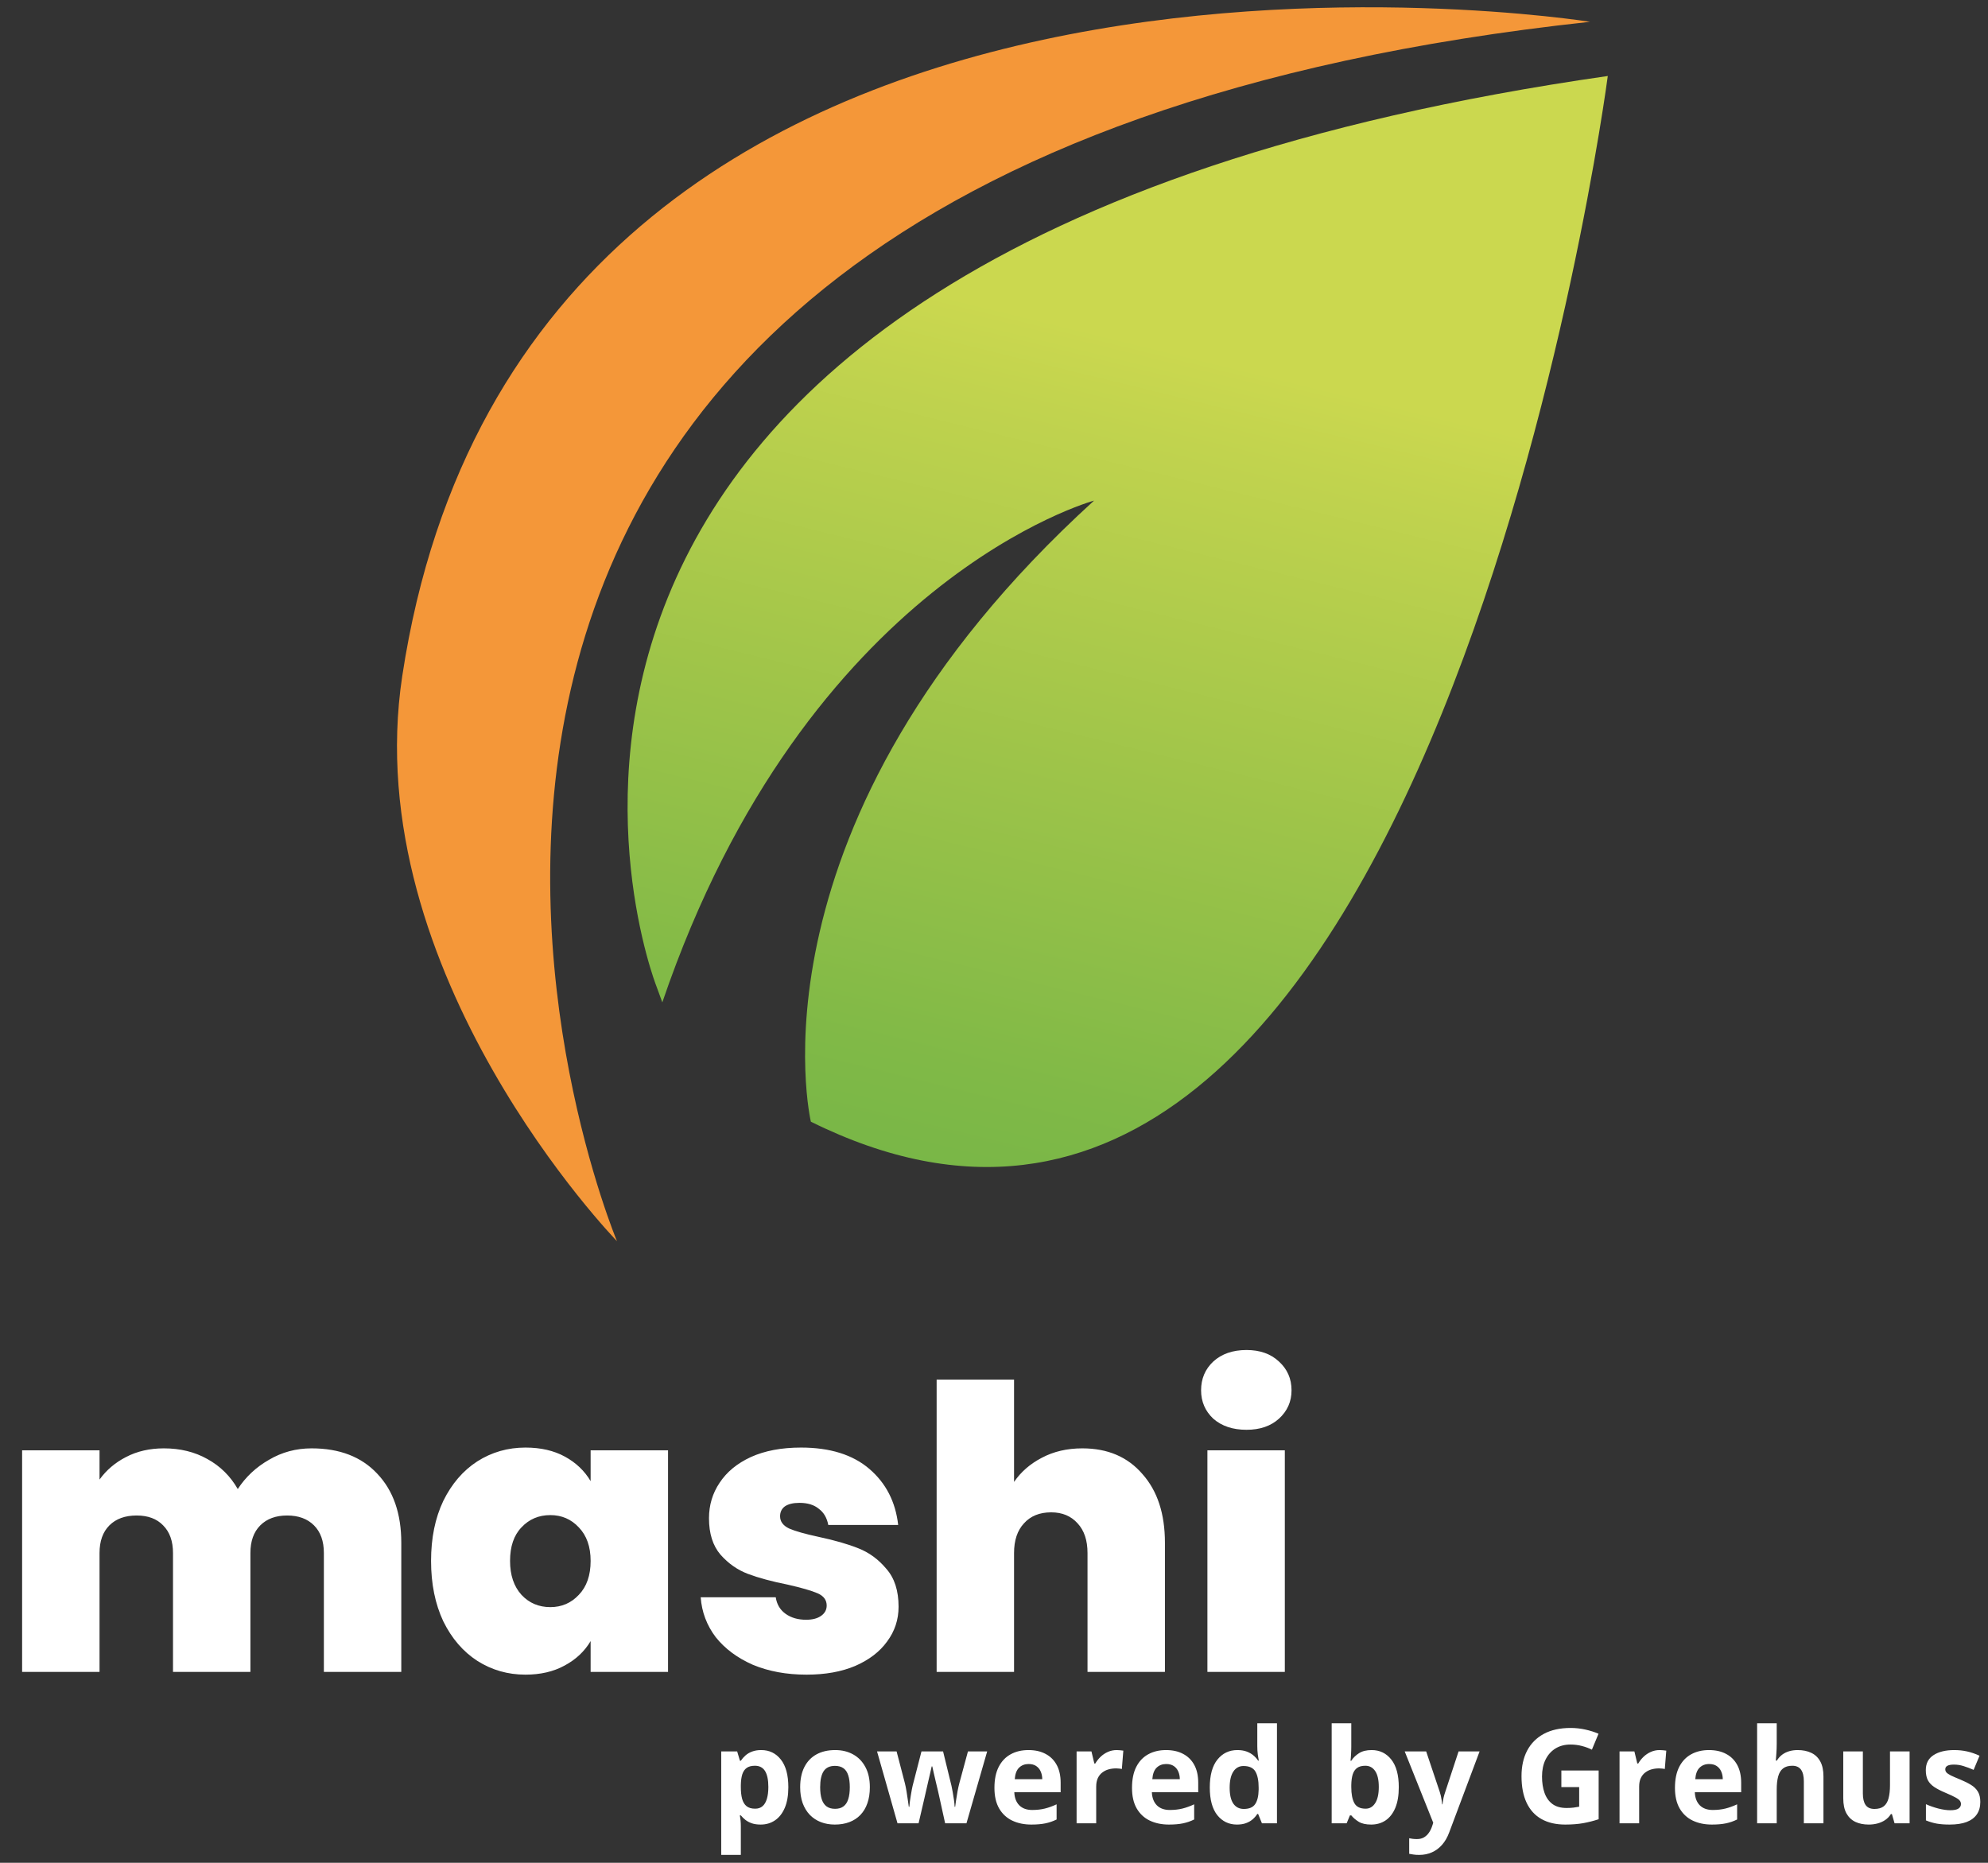 <svg width="302" height="283" viewBox="0 0 302 283" fill="none" xmlns="http://www.w3.org/2000/svg">
<rect x="0" y="0" width="302" height="283" fill="#333333" stroke="none"/>
<path d="M99.668 149.698C99.668 149.698 56.267 38.508 244.241 11.546C244.241 11.546 217.284 217.047 123.181 170.411C123.181 170.411 112.406 125.002 166.2 76.053C166.2 76.053 122.547 87.901 100.614 152.285L99.668 149.698Z" fill="url(#paint0_linear_408_14)"/>
<path d="M93.727 188.565C93.727 188.565 25.775 26.575 241.543 3.314C241.543 3.314 80.142 -22.544 61.11 102.684C54.243 147.914 93.727 188.565 93.727 188.565Z" fill="#F49739"/>
<path d="M47.34 220.04C51.58 220.04 54.9 221.32 57.3 223.88C59.74 226.44 60.96 229.94 60.96 234.38V254H49.2V235.94C49.2 234.14 48.7 232.74 47.7 231.74C46.7 230.74 45.34 230.24 43.62 230.24C41.9 230.24 40.54 230.74 39.54 231.74C38.54 232.74 38.04 234.14 38.04 235.94V254H26.28V235.94C26.28 234.14 25.78 232.74 24.78 231.74C23.82 230.74 22.48 230.24 20.76 230.24C19 230.24 17.62 230.74 16.62 231.74C15.62 232.74 15.12 234.14 15.12 235.94V254H3.36V220.34H15.12V224.78C16.16 223.34 17.5 222.2 19.14 221.36C20.82 220.48 22.74 220.04 24.9 220.04C27.38 220.04 29.58 220.58 31.5 221.66C33.46 222.74 35 224.26 36.12 226.22C37.32 224.38 38.9 222.9 40.86 221.78C42.82 220.62 44.98 220.04 47.34 220.04ZM65.483 237.14C65.483 233.66 66.103 230.62 67.343 228.02C68.623 225.42 70.343 223.42 72.503 222.02C74.703 220.62 77.143 219.92 79.823 219.92C82.143 219.92 84.143 220.38 85.823 221.3C87.503 222.22 88.803 223.46 89.723 225.02V220.34H101.483V254H89.723V249.32C88.803 250.88 87.483 252.12 85.763 253.04C84.083 253.96 82.103 254.42 79.823 254.42C77.143 254.42 74.703 253.72 72.503 252.32C70.343 250.92 68.623 248.92 67.343 246.32C66.103 243.68 65.483 240.62 65.483 237.14ZM89.723 237.14C89.723 234.98 89.123 233.28 87.923 232.04C86.763 230.8 85.323 230.18 83.603 230.18C81.843 230.18 80.383 230.8 79.223 232.04C78.063 233.24 77.483 234.94 77.483 237.14C77.483 239.3 78.063 241.02 79.223 242.3C80.383 243.54 81.843 244.16 83.603 244.16C85.323 244.16 86.763 243.54 87.923 242.3C89.123 241.06 89.723 239.34 89.723 237.14ZM122.524 254.42C119.484 254.42 116.764 253.92 114.364 252.92C112.004 251.88 110.124 250.48 108.724 248.72C107.364 246.92 106.604 244.9 106.444 242.66H117.844C118.004 243.74 118.504 244.58 119.344 245.18C120.184 245.78 121.224 246.08 122.464 246.08C123.424 246.08 124.184 245.88 124.744 245.48C125.304 245.08 125.584 244.56 125.584 243.92C125.584 243.08 125.124 242.46 124.204 242.06C123.284 241.66 121.764 241.22 119.644 240.74C117.244 240.26 115.244 239.72 113.644 239.12C112.044 238.52 110.644 237.54 109.444 236.18C108.284 234.82 107.704 232.98 107.704 230.66C107.704 228.66 108.244 226.86 109.324 225.26C110.404 223.62 111.984 222.32 114.064 221.36C116.184 220.4 118.724 219.92 121.684 219.92C126.084 219.92 129.544 221 132.064 223.16C134.584 225.32 136.044 228.16 136.444 231.68H125.824C125.624 230.6 125.144 229.78 124.384 229.22C123.664 228.62 122.684 228.32 121.444 228.32C120.484 228.32 119.744 228.5 119.224 228.86C118.744 229.22 118.504 229.72 118.504 230.36C118.504 231.16 118.964 231.78 119.884 232.22C120.804 232.62 122.284 233.04 124.324 233.48C126.764 234 128.784 234.58 130.384 235.22C132.024 235.86 133.444 236.9 134.644 238.34C135.884 239.74 136.504 241.66 136.504 244.1C136.504 246.06 135.924 247.82 134.764 249.38C133.644 250.94 132.024 252.18 129.904 253.1C127.824 253.98 125.364 254.42 122.524 254.42ZM164.426 220.04C168.266 220.04 171.306 221.34 173.546 223.94C175.826 226.5 176.966 229.98 176.966 234.38V254H165.206V235.94C165.206 234.02 164.706 232.52 163.706 231.44C162.706 230.32 161.366 229.76 159.686 229.76C157.926 229.76 156.546 230.32 155.546 231.44C154.546 232.52 154.046 234.02 154.046 235.94V254H142.286V209.6H154.046V225.14C155.086 223.62 156.486 222.4 158.246 221.48C160.046 220.52 162.106 220.04 164.426 220.04ZM189.359 217.22C187.279 217.22 185.599 216.66 184.319 215.54C183.079 214.38 182.459 212.94 182.459 211.22C182.459 209.46 183.079 208 184.319 206.84C185.599 205.68 187.279 205.1 189.359 205.1C191.399 205.1 193.039 205.68 194.279 206.84C195.559 208 196.199 209.46 196.199 211.22C196.199 212.94 195.559 214.38 194.279 215.54C193.039 216.66 191.399 217.22 189.359 217.22ZM195.179 220.34V254H183.419V220.34H195.179Z" fill="white"/>
<path d="M115.637 265.877C116.867 265.877 117.86 266.355 118.615 267.312C119.377 268.27 119.758 269.673 119.758 271.521C119.758 272.758 119.579 273.8 119.221 274.646C118.863 275.486 118.368 276.121 117.736 276.551C117.105 276.98 116.379 277.195 115.559 277.195C115.031 277.195 114.579 277.13 114.201 277C113.824 276.863 113.501 276.691 113.234 276.482C112.967 276.268 112.736 276.04 112.541 275.799H112.385C112.437 276.059 112.476 276.326 112.502 276.6C112.528 276.873 112.541 277.14 112.541 277.4V281.805H109.562V266.082H111.984L112.404 267.498H112.541C112.736 267.205 112.974 266.935 113.254 266.688C113.534 266.44 113.869 266.245 114.26 266.102C114.657 265.952 115.116 265.877 115.637 265.877ZM114.68 268.26C114.159 268.26 113.745 268.367 113.439 268.582C113.133 268.797 112.909 269.119 112.766 269.549C112.629 269.979 112.554 270.522 112.541 271.18V271.502C112.541 272.205 112.606 272.801 112.736 273.289C112.873 273.777 113.098 274.148 113.41 274.402C113.729 274.656 114.165 274.783 114.719 274.783C115.174 274.783 115.549 274.656 115.842 274.402C116.135 274.148 116.353 273.777 116.496 273.289C116.646 272.794 116.721 272.192 116.721 271.482C116.721 270.415 116.555 269.611 116.223 269.07C115.891 268.53 115.376 268.26 114.68 268.26ZM132.141 271.521C132.141 272.433 132.017 273.24 131.77 273.943C131.529 274.646 131.174 275.242 130.705 275.73C130.243 276.212 129.683 276.577 129.025 276.824C128.374 277.072 127.639 277.195 126.818 277.195C126.05 277.195 125.344 277.072 124.699 276.824C124.061 276.577 123.505 276.212 123.029 275.73C122.561 275.242 122.196 274.646 121.936 273.943C121.682 273.24 121.555 272.433 121.555 271.521C121.555 270.311 121.77 269.285 122.199 268.445C122.629 267.605 123.241 266.967 124.035 266.531C124.829 266.095 125.777 265.877 126.877 265.877C127.899 265.877 128.804 266.095 129.592 266.531C130.386 266.967 131.008 267.605 131.457 268.445C131.913 269.285 132.141 270.311 132.141 271.521ZM124.592 271.521C124.592 272.238 124.67 272.84 124.826 273.328C124.982 273.816 125.227 274.184 125.559 274.432C125.891 274.679 126.324 274.803 126.857 274.803C127.385 274.803 127.811 274.679 128.137 274.432C128.469 274.184 128.71 273.816 128.859 273.328C129.016 272.84 129.094 272.238 129.094 271.521C129.094 270.799 129.016 270.2 128.859 269.725C128.71 269.243 128.469 268.882 128.137 268.641C127.805 268.4 127.372 268.279 126.838 268.279C126.05 268.279 125.477 268.549 125.119 269.09C124.768 269.63 124.592 270.441 124.592 271.521ZM143.576 277L142.736 273.182C142.691 272.954 142.616 272.618 142.512 272.176C142.408 271.727 142.294 271.248 142.17 270.74C142.053 270.226 141.942 269.751 141.838 269.314C141.74 268.878 141.669 268.559 141.623 268.357H141.535C141.49 268.559 141.418 268.878 141.32 269.314C141.223 269.751 141.112 270.226 140.988 270.74C140.871 271.255 140.76 271.74 140.656 272.195C140.552 272.645 140.474 272.986 140.422 273.221L139.543 277H136.34L133.234 266.082H136.203L137.463 270.916C137.548 271.255 137.629 271.658 137.707 272.127C137.785 272.589 137.854 273.038 137.912 273.475C137.977 273.904 138.026 274.246 138.059 274.5H138.137C138.15 274.311 138.176 274.061 138.215 273.748C138.26 273.436 138.309 273.113 138.361 272.781C138.42 272.443 138.472 272.14 138.518 271.873C138.57 271.6 138.609 271.414 138.635 271.316L139.982 266.082H143.264L144.543 271.316C144.589 271.505 144.647 271.805 144.719 272.215C144.797 272.625 144.865 273.048 144.924 273.484C144.982 273.914 145.015 274.253 145.021 274.5H145.1C145.126 274.279 145.171 273.95 145.236 273.514C145.301 273.077 145.376 272.622 145.461 272.146C145.552 271.665 145.643 271.255 145.734 270.916L147.043 266.082H149.963L146.818 277H143.576ZM156.232 265.877C157.242 265.877 158.111 266.072 158.84 266.463C159.569 266.847 160.132 267.407 160.529 268.143C160.926 268.878 161.125 269.777 161.125 270.838V272.283H154.084C154.117 273.123 154.367 273.784 154.836 274.266C155.311 274.741 155.969 274.979 156.809 274.979C157.505 274.979 158.143 274.907 158.723 274.764C159.302 274.62 159.898 274.406 160.51 274.119V276.424C159.969 276.691 159.403 276.886 158.811 277.01C158.225 277.133 157.512 277.195 156.672 277.195C155.578 277.195 154.608 276.993 153.762 276.59C152.922 276.186 152.261 275.571 151.779 274.744C151.304 273.917 151.066 272.876 151.066 271.619C151.066 270.343 151.281 269.282 151.711 268.436C152.147 267.583 152.753 266.945 153.527 266.521C154.302 266.092 155.204 265.877 156.232 265.877ZM156.252 267.996C155.673 267.996 155.191 268.182 154.807 268.553C154.429 268.924 154.211 269.507 154.152 270.301H158.332C158.326 269.858 158.244 269.464 158.088 269.119C157.938 268.774 157.71 268.501 157.404 268.299C157.105 268.097 156.721 267.996 156.252 267.996ZM169.641 265.877C169.79 265.877 169.963 265.887 170.158 265.906C170.36 265.919 170.523 265.939 170.646 265.965L170.422 268.758C170.324 268.725 170.184 268.702 170.002 268.689C169.826 268.67 169.673 268.66 169.543 268.66C169.159 268.66 168.785 268.709 168.42 268.807C168.062 268.904 167.74 269.064 167.453 269.285C167.167 269.5 166.939 269.786 166.77 270.145C166.607 270.496 166.525 270.929 166.525 271.443V277H163.547V266.082H165.803L166.242 267.918H166.389C166.604 267.547 166.87 267.208 167.189 266.902C167.515 266.59 167.883 266.342 168.293 266.16C168.71 265.971 169.159 265.877 169.641 265.877ZM177.131 265.877C178.14 265.877 179.009 266.072 179.738 266.463C180.467 266.847 181.031 267.407 181.428 268.143C181.825 268.878 182.023 269.777 182.023 270.838V272.283H174.982C175.015 273.123 175.266 273.784 175.734 274.266C176.21 274.741 176.867 274.979 177.707 274.979C178.404 274.979 179.042 274.907 179.621 274.764C180.201 274.62 180.796 274.406 181.408 274.119V276.424C180.868 276.691 180.301 276.886 179.709 277.01C179.123 277.133 178.41 277.195 177.57 277.195C176.477 277.195 175.507 276.993 174.66 276.59C173.82 276.186 173.16 275.571 172.678 274.744C172.202 273.917 171.965 272.876 171.965 271.619C171.965 270.343 172.18 269.282 172.609 268.436C173.046 267.583 173.651 266.945 174.426 266.521C175.201 266.092 176.102 265.877 177.131 265.877ZM177.15 267.996C176.571 267.996 176.089 268.182 175.705 268.553C175.327 268.924 175.109 269.507 175.051 270.301H179.23C179.224 269.858 179.143 269.464 178.986 269.119C178.837 268.774 178.609 268.501 178.303 268.299C178.003 268.097 177.619 267.996 177.15 267.996ZM187.902 277.195C186.685 277.195 185.692 276.72 184.924 275.77C184.162 274.812 183.781 273.41 183.781 271.561C183.781 269.692 184.169 268.279 184.943 267.322C185.718 266.359 186.73 265.877 187.98 265.877C188.501 265.877 188.96 265.949 189.357 266.092C189.755 266.235 190.096 266.427 190.383 266.668C190.676 266.909 190.923 267.179 191.125 267.479H191.223C191.184 267.27 191.135 266.964 191.076 266.561C191.024 266.15 190.998 265.73 190.998 265.301V261.805H193.986V277H191.701L191.125 275.584H190.998C190.809 275.883 190.572 276.157 190.285 276.404C190.005 276.645 189.67 276.837 189.279 276.98C188.889 277.124 188.43 277.195 187.902 277.195ZM188.947 274.822C189.761 274.822 190.334 274.581 190.666 274.1C191.005 273.611 191.184 272.879 191.203 271.902V271.58C191.203 270.519 191.04 269.708 190.715 269.148C190.389 268.582 189.784 268.299 188.898 268.299C188.241 268.299 187.727 268.582 187.355 269.148C186.984 269.715 186.799 270.532 186.799 271.6C186.799 272.667 186.984 273.471 187.355 274.012C187.733 274.552 188.264 274.822 188.947 274.822ZM205.275 261.805V265.34C205.275 265.75 205.262 266.157 205.236 266.561C205.217 266.964 205.191 267.277 205.158 267.498H205.275C205.562 267.049 205.952 266.668 206.447 266.355C206.942 266.036 207.583 265.877 208.371 265.877C209.595 265.877 210.588 266.355 211.35 267.312C212.111 268.27 212.492 269.673 212.492 271.521C212.492 272.765 212.316 273.81 211.965 274.656C211.613 275.496 211.122 276.131 210.49 276.561C209.859 276.984 209.126 277.195 208.293 277.195C207.492 277.195 206.861 277.052 206.398 276.766C205.936 276.479 205.562 276.157 205.275 275.799H205.07L204.572 277H202.297V261.805H205.275ZM207.414 268.26C206.893 268.26 206.48 268.367 206.174 268.582C205.868 268.797 205.643 269.119 205.5 269.549C205.363 269.979 205.288 270.522 205.275 271.18V271.502C205.275 272.563 205.432 273.377 205.744 273.943C206.057 274.503 206.626 274.783 207.453 274.783C208.065 274.783 208.55 274.5 208.908 273.934C209.273 273.367 209.455 272.55 209.455 271.482C209.455 270.415 209.273 269.611 208.908 269.07C208.544 268.53 208.046 268.26 207.414 268.26ZM213.391 266.082H216.652L218.713 272.225C218.778 272.42 218.833 272.618 218.879 272.82C218.924 273.022 218.964 273.23 218.996 273.445C219.029 273.66 219.055 273.885 219.074 274.119H219.133C219.172 273.768 219.224 273.439 219.289 273.133C219.361 272.827 219.449 272.524 219.553 272.225L221.574 266.082H224.768L220.148 278.396C219.868 279.152 219.504 279.78 219.055 280.281C218.605 280.789 218.088 281.17 217.502 281.424C216.923 281.678 216.285 281.805 215.588 281.805C215.249 281.805 214.956 281.785 214.709 281.746C214.462 281.714 214.25 281.678 214.074 281.639V279.275C214.211 279.308 214.383 279.337 214.592 279.363C214.8 279.389 215.018 279.402 215.246 279.402C215.663 279.402 216.021 279.314 216.32 279.139C216.62 278.963 216.87 278.725 217.072 278.426C217.274 278.133 217.434 277.811 217.551 277.459L217.727 276.922L213.391 266.082ZM237.189 268.982H242.854V276.385C242.105 276.632 241.327 276.831 240.52 276.98C239.712 277.124 238.798 277.195 237.775 277.195C236.356 277.195 235.152 276.915 234.162 276.355C233.173 275.796 232.421 274.969 231.906 273.875C231.392 272.781 231.135 271.437 231.135 269.842C231.135 268.344 231.421 267.049 231.994 265.955C232.574 264.861 233.417 264.015 234.523 263.416C235.637 262.817 236.994 262.518 238.596 262.518C239.351 262.518 240.096 262.599 240.832 262.762C241.568 262.924 242.235 263.136 242.834 263.396L241.828 265.818C241.392 265.597 240.894 265.411 240.334 265.262C239.774 265.112 239.188 265.037 238.576 265.037C237.697 265.037 236.932 265.239 236.281 265.643C235.637 266.046 235.135 266.613 234.777 267.342C234.426 268.064 234.25 268.917 234.25 269.9C234.25 270.831 234.377 271.658 234.631 272.381C234.885 273.097 235.285 273.66 235.832 274.07C236.379 274.474 237.092 274.676 237.971 274.676C238.4 274.676 238.762 274.656 239.055 274.617C239.354 274.572 239.634 274.526 239.895 274.48V271.502H237.189V268.982ZM252.121 265.877C252.271 265.877 252.443 265.887 252.639 265.906C252.84 265.919 253.003 265.939 253.127 265.965L252.902 268.758C252.805 268.725 252.665 268.702 252.482 268.689C252.307 268.67 252.154 268.66 252.023 268.66C251.639 268.66 251.265 268.709 250.9 268.807C250.542 268.904 250.22 269.064 249.934 269.285C249.647 269.5 249.419 269.786 249.25 270.145C249.087 270.496 249.006 270.929 249.006 271.443V277H246.027V266.082H248.283L248.723 267.918H248.869C249.084 267.547 249.351 267.208 249.67 266.902C249.995 266.59 250.363 266.342 250.773 266.16C251.19 265.971 251.639 265.877 252.121 265.877ZM259.611 265.877C260.62 265.877 261.49 266.072 262.219 266.463C262.948 266.847 263.511 267.407 263.908 268.143C264.305 268.878 264.504 269.777 264.504 270.838V272.283H257.463C257.495 273.123 257.746 273.784 258.215 274.266C258.69 274.741 259.348 274.979 260.188 274.979C260.884 274.979 261.522 274.907 262.102 274.764C262.681 274.62 263.277 274.406 263.889 274.119V276.424C263.348 276.691 262.782 276.886 262.189 277.01C261.604 277.133 260.891 277.195 260.051 277.195C258.957 277.195 257.987 276.993 257.141 276.59C256.301 276.186 255.64 275.571 255.158 274.744C254.683 273.917 254.445 272.876 254.445 271.619C254.445 270.343 254.66 269.282 255.09 268.436C255.526 267.583 256.132 266.945 256.906 266.521C257.681 266.092 258.583 265.877 259.611 265.877ZM259.631 267.996C259.051 267.996 258.57 268.182 258.186 268.553C257.808 268.924 257.59 269.507 257.531 270.301H261.711C261.704 269.858 261.623 269.464 261.467 269.119C261.317 268.774 261.089 268.501 260.783 268.299C260.484 268.097 260.1 267.996 259.631 267.996ZM269.904 261.805V264.9C269.904 265.441 269.885 265.955 269.846 266.443C269.813 266.932 269.787 267.277 269.768 267.479H269.924C270.158 267.101 270.435 266.795 270.754 266.561C271.079 266.326 271.438 266.154 271.828 266.043C272.219 265.932 272.639 265.877 273.088 265.877C273.876 265.877 274.562 266.017 275.148 266.297C275.734 266.57 276.19 267.003 276.516 267.596C276.841 268.182 277.004 268.943 277.004 269.881V277H274.025V270.623C274.025 269.842 273.882 269.253 273.596 268.855C273.309 268.458 272.867 268.26 272.268 268.26C271.669 268.26 271.197 268.4 270.852 268.68C270.507 268.953 270.262 269.36 270.119 269.9C269.976 270.434 269.904 271.089 269.904 271.863V277H266.926V261.805H269.904ZM290.09 266.082V277H287.805L287.404 275.604H287.248C287.014 275.975 286.721 276.277 286.369 276.512C286.018 276.746 285.63 276.919 285.207 277.029C284.784 277.14 284.344 277.195 283.889 277.195C283.107 277.195 282.427 277.059 281.848 276.785C281.268 276.505 280.816 276.072 280.49 275.486C280.171 274.9 280.012 274.139 280.012 273.201V266.082H282.99V272.459C282.99 273.24 283.13 273.829 283.41 274.227C283.69 274.624 284.136 274.822 284.748 274.822C285.354 274.822 285.829 274.686 286.174 274.412C286.519 274.132 286.76 273.725 286.896 273.191C287.04 272.651 287.111 271.993 287.111 271.219V266.082H290.09ZM300.832 273.758C300.832 274.5 300.656 275.128 300.305 275.643C299.96 276.15 299.442 276.538 298.752 276.805C298.062 277.065 297.202 277.195 296.174 277.195C295.412 277.195 294.758 277.146 294.211 277.049C293.671 276.951 293.124 276.788 292.57 276.561V274.1C293.163 274.367 293.798 274.588 294.475 274.764C295.158 274.933 295.757 275.018 296.271 275.018C296.851 275.018 297.264 274.933 297.512 274.764C297.766 274.588 297.893 274.36 297.893 274.08C297.893 273.898 297.84 273.735 297.736 273.592C297.639 273.442 297.424 273.276 297.092 273.094C296.76 272.905 296.239 272.661 295.529 272.361C294.846 272.075 294.283 271.785 293.84 271.492C293.404 271.199 293.078 270.854 292.863 270.457C292.655 270.053 292.551 269.542 292.551 268.924C292.551 267.915 292.941 267.156 293.723 266.648C294.51 266.134 295.562 265.877 296.877 265.877C297.554 265.877 298.199 265.945 298.811 266.082C299.429 266.219 300.064 266.437 300.715 266.736L299.816 268.885C299.276 268.65 298.765 268.458 298.283 268.309C297.808 268.159 297.323 268.084 296.828 268.084C296.392 268.084 296.063 268.143 295.842 268.26C295.62 268.377 295.51 268.556 295.51 268.797C295.51 268.973 295.565 269.129 295.676 269.266C295.793 269.402 296.014 269.555 296.34 269.725C296.672 269.887 297.157 270.099 297.795 270.359C298.413 270.613 298.951 270.88 299.406 271.16C299.862 271.434 300.214 271.775 300.461 272.186C300.708 272.589 300.832 273.113 300.832 273.758Z" fill="white"/>
<defs>
<linearGradient id="paint0_linear_408_14" x1="69.837" y1="427.753" x2="162.32" y2="49.236" gradientUnits="userSpaceOnUse">
<stop offset="0.509" stop-color="#64B045"/>
<stop offset="0.596" stop-color="#6CB246"/>
<stop offset="0.708" stop-color="#80B947"/>
<stop offset="0.832" stop-color="#9EC449"/>
<stop offset="0.965" stop-color="#C1D34E"/>
<stop offset="1" stop-color="#CBD84F"/>
</linearGradient>
</defs>
</svg>
